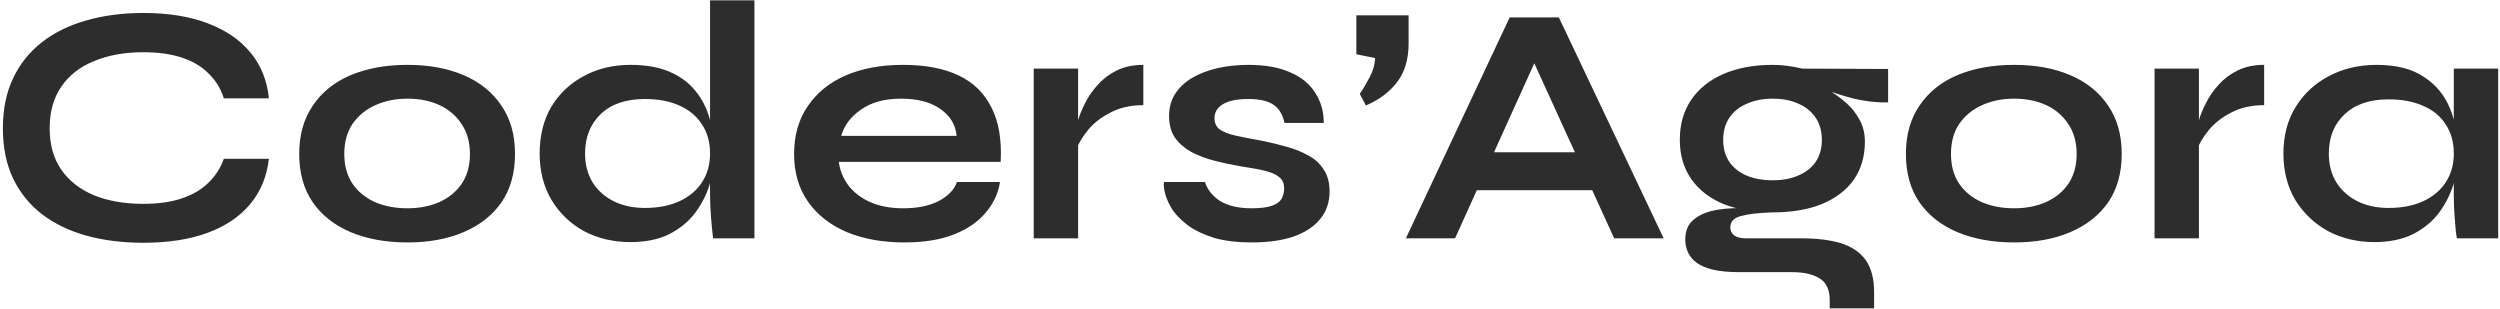 <svg width="493" height="61" viewBox="0 0 493 61" fill="none" xmlns="http://www.w3.org/2000/svg">
<path d="M53.027 31.31C52.623 34.812 51.388 37.797 49.323 40.266C47.258 42.735 44.452 44.621 40.906 45.923C37.359 47.224 33.139 47.875 28.246 47.875C24.16 47.875 20.412 47.404 17 46.461C13.633 45.519 10.715 44.104 8.246 42.219C5.822 40.333 3.936 37.999 2.589 35.215C1.242 32.387 0.569 29.088 0.569 25.317C0.569 21.546 1.242 18.246 2.589 15.418C3.936 12.589 5.822 10.232 8.246 8.347C10.715 6.416 13.633 4.98 17 4.037C20.412 3.049 24.16 2.556 28.246 2.556C33.139 2.556 37.359 3.229 40.906 4.576C44.497 5.923 47.325 7.853 49.391 10.367C51.456 12.836 52.668 15.844 53.027 19.391H44.138C43.554 17.505 42.567 15.889 41.175 14.542C39.828 13.15 38.077 12.095 35.922 11.377C33.768 10.659 31.209 10.3 28.246 10.3C24.564 10.3 21.332 10.883 18.549 12.05C15.765 13.173 13.611 14.856 12.084 17.101C10.558 19.301 9.795 22.039 9.795 25.317C9.795 28.549 10.558 31.265 12.084 33.465C13.611 35.664 15.765 37.348 18.549 38.515C21.332 39.638 24.564 40.199 28.246 40.199C31.209 40.199 33.745 39.84 35.855 39.121C38.01 38.403 39.761 37.37 41.108 36.024C42.499 34.677 43.51 33.105 44.138 31.31H53.027ZM80.351 47.808C76.131 47.808 72.405 47.135 69.173 45.788C65.985 44.441 63.494 42.488 61.698 39.929C59.902 37.325 59.004 34.138 59.004 30.367C59.004 26.596 59.902 23.409 61.698 20.805C63.494 18.156 65.985 16.158 69.173 14.812C72.405 13.465 76.131 12.791 80.351 12.791C84.571 12.791 88.252 13.465 91.395 14.812C94.582 16.158 97.074 18.156 98.87 20.805C100.665 23.409 101.563 26.596 101.563 30.367C101.563 34.138 100.665 37.325 98.87 39.929C97.074 42.488 94.582 44.441 91.395 45.788C88.252 47.135 84.571 47.808 80.351 47.808ZM80.351 41.074C82.686 41.074 84.773 40.67 86.614 39.862C88.499 39.009 89.981 37.797 91.058 36.226C92.136 34.609 92.674 32.657 92.674 30.367C92.674 28.078 92.136 26.125 91.058 24.508C89.981 22.847 88.522 21.59 86.681 20.737C84.841 19.884 82.731 19.458 80.351 19.458C78.017 19.458 75.907 19.884 74.021 20.737C72.136 21.59 70.632 22.825 69.509 24.441C68.432 26.057 67.893 28.033 67.893 30.367C67.893 32.657 68.432 34.609 69.509 36.226C70.587 37.797 72.068 39.009 73.954 39.862C75.839 40.67 77.972 41.074 80.351 41.074ZM124.331 47.741C120.964 47.741 117.911 47.022 115.173 45.586C112.479 44.104 110.347 42.062 108.775 39.458C107.204 36.809 106.419 33.757 106.419 30.3C106.419 26.753 107.182 23.678 108.708 21.074C110.279 18.47 112.412 16.45 115.105 15.014C117.799 13.532 120.874 12.791 124.331 12.791C127.339 12.791 129.898 13.24 132.008 14.138C134.118 15.036 135.824 16.293 137.126 17.909C138.427 19.48 139.37 21.321 139.954 23.431C140.582 25.541 140.897 27.831 140.897 30.3C140.897 32.275 140.582 34.295 139.954 36.36C139.325 38.38 138.36 40.266 137.058 42.017C135.756 43.723 134.05 45.114 131.94 46.192C129.83 47.224 127.294 47.741 124.331 47.741ZM127.159 41.007C129.808 41.007 132.098 40.558 134.028 39.66C135.958 38.762 137.44 37.505 138.472 35.889C139.505 34.273 140.021 32.41 140.021 30.3C140.021 28.01 139.482 26.08 138.405 24.508C137.373 22.892 135.891 21.658 133.961 20.805C132.075 19.952 129.808 19.525 127.159 19.525C123.433 19.525 120.538 20.513 118.472 22.488C116.407 24.463 115.375 27.067 115.375 30.3C115.375 32.455 115.869 34.34 116.856 35.956C117.844 37.528 119.213 38.762 120.964 39.66C122.76 40.558 124.825 41.007 127.159 41.007ZM140.021 0.064H148.775V47H140.627C140.493 45.968 140.358 44.643 140.223 43.027C140.089 41.366 140.021 39.817 140.021 38.38V0.064ZM188.716 35.889H197.201C196.842 38.178 195.876 40.221 194.305 42.017C192.779 43.813 190.691 45.227 188.043 46.259C185.394 47.292 182.161 47.808 178.346 47.808C174.081 47.808 170.31 47.135 167.032 45.788C163.755 44.396 161.196 42.398 159.356 39.795C157.515 37.191 156.595 34.048 156.595 30.367C156.595 26.686 157.493 23.543 159.288 20.939C161.084 18.291 163.576 16.27 166.763 14.879C169.995 13.487 173.766 12.791 178.076 12.791C182.476 12.791 186.135 13.487 189.053 14.879C191.971 16.27 194.126 18.381 195.517 21.209C196.954 23.992 197.56 27.561 197.335 31.916H165.416C165.641 33.622 166.269 35.171 167.302 36.562C168.379 37.954 169.816 39.054 171.612 39.862C173.452 40.67 175.63 41.074 178.144 41.074C180.927 41.074 183.239 40.603 185.08 39.66C186.965 38.672 188.177 37.415 188.716 35.889ZM177.672 19.458C174.44 19.458 171.814 20.176 169.793 21.613C167.773 23.005 166.471 24.733 165.888 26.798H188.649C188.424 24.553 187.347 22.78 185.416 21.478C183.531 20.131 180.949 19.458 177.672 19.458ZM203.85 13.532H212.604V47H203.85V13.532ZM225.466 20.737C222.952 20.737 220.774 21.231 218.934 22.219C217.093 23.162 215.612 24.329 214.489 25.721C213.367 27.112 212.581 28.459 212.132 29.761L212.065 26.057C212.11 25.518 212.289 24.733 212.604 23.7C212.918 22.623 213.389 21.478 214.018 20.266C214.646 19.009 215.477 17.819 216.509 16.697C217.542 15.53 218.799 14.587 220.28 13.869C221.762 13.15 223.49 12.791 225.466 12.791V20.737ZM229.531 35.889H237.612C238.105 37.415 239.116 38.672 240.642 39.66C242.213 40.603 244.256 41.074 246.77 41.074C248.476 41.074 249.8 40.917 250.743 40.603C251.686 40.288 252.337 39.84 252.696 39.256C253.055 38.627 253.234 37.931 253.234 37.168C253.234 36.226 252.943 35.507 252.359 35.014C251.775 34.475 250.878 34.048 249.665 33.734C248.453 33.42 246.905 33.128 245.019 32.859C243.133 32.544 241.315 32.163 239.564 31.714C237.814 31.265 236.265 30.681 234.918 29.963C233.571 29.2 232.494 28.257 231.686 27.135C230.922 25.968 230.541 24.553 230.541 22.892C230.541 21.276 230.922 19.84 231.686 18.582C232.494 17.326 233.594 16.27 234.985 15.418C236.422 14.565 238.083 13.914 239.968 13.465C241.899 13.016 243.964 12.791 246.164 12.791C249.486 12.791 252.247 13.285 254.447 14.273C256.646 15.216 258.285 16.562 259.362 18.313C260.485 20.019 261.046 21.994 261.046 24.239H253.302C252.943 22.578 252.224 21.388 251.147 20.67C250.069 19.907 248.408 19.525 246.164 19.525C243.964 19.525 242.303 19.862 241.181 20.535C240.058 21.209 239.497 22.129 239.497 23.296C239.497 24.239 239.834 24.98 240.507 25.518C241.226 26.012 242.258 26.416 243.605 26.731C244.997 27.045 246.725 27.382 248.79 27.741C250.541 28.1 252.202 28.504 253.773 28.953C255.389 29.402 256.826 29.985 258.083 30.704C259.34 31.377 260.328 32.297 261.046 33.465C261.809 34.587 262.191 36.024 262.191 37.774C262.191 39.929 261.562 41.748 260.305 43.229C259.093 44.71 257.342 45.855 255.053 46.663C252.763 47.426 250.025 47.808 246.837 47.808C244.009 47.808 241.562 47.516 239.497 46.933C237.477 46.304 235.793 45.519 234.447 44.576C233.1 43.588 232.045 42.556 231.282 41.478C230.563 40.356 230.07 39.301 229.8 38.313C229.531 37.325 229.441 36.517 229.531 35.889ZM269.359 20.805L268.147 18.515C268.821 17.527 269.471 16.428 270.1 15.216C270.773 13.959 271.133 12.701 271.177 11.444L267.474 10.704V3.027H277.777V8.549C277.777 11.691 277.014 14.25 275.487 16.226C274.006 18.156 271.963 19.682 269.359 20.805ZM288.079 37.505V30.03H316.901V37.505H288.079ZM277.237 47L297.709 3.431H307.406L328.079 47H318.315L300.402 7.741H304.712L286.934 47H277.237ZM349.574 41.882C345.938 41.882 342.728 41.343 339.945 40.266C337.206 39.144 335.074 37.505 333.547 35.35C332.021 33.195 331.258 30.591 331.258 27.539C331.258 24.531 331.999 21.927 333.48 19.727C334.962 17.527 337.072 15.822 339.81 14.61C342.593 13.397 345.848 12.791 349.574 12.791C350.607 12.791 351.595 12.859 352.537 12.993C353.525 13.128 354.49 13.308 355.433 13.532L372.335 13.599V20.199C370.046 20.244 367.711 19.974 365.332 19.391C362.997 18.762 360.932 18.089 359.137 17.37L358.935 16.899C360.461 17.617 361.898 18.515 363.244 19.593C364.591 20.625 365.669 21.837 366.477 23.229C367.33 24.576 367.756 26.147 367.756 27.943C367.756 30.861 367.015 33.375 365.534 35.485C364.052 37.55 361.942 39.144 359.204 40.266C356.51 41.343 353.3 41.882 349.574 41.882ZM360.82 60.805V59.188C360.82 57.123 360.147 55.687 358.8 54.879C357.498 54.071 355.702 53.667 353.413 53.667H342.975C340.955 53.667 339.249 53.51 337.857 53.195C336.51 52.881 335.433 52.432 334.625 51.849C333.817 51.265 333.233 50.569 332.874 49.761C332.515 48.998 332.335 48.167 332.335 47.269C332.335 45.474 332.919 44.127 334.086 43.229C335.253 42.286 336.825 41.658 338.8 41.343C340.775 41.029 342.953 40.962 345.332 41.141L349.574 41.882C346.746 41.972 344.636 42.219 343.244 42.623C341.898 42.982 341.224 43.723 341.224 44.845C341.224 45.519 341.494 46.057 342.032 46.461C342.571 46.82 343.334 47 344.322 47H355.298C358.306 47 360.865 47.314 362.975 47.943C365.13 48.616 366.768 49.716 367.891 51.242C369.013 52.814 369.574 54.946 369.574 57.64V60.805H360.82ZM349.574 35.552C351.505 35.552 353.188 35.238 354.625 34.609C356.106 33.981 357.251 33.083 358.059 31.916C358.867 30.704 359.271 29.267 359.271 27.606C359.271 25.9 358.867 24.441 358.059 23.229C357.251 22.017 356.129 21.096 354.692 20.468C353.256 19.795 351.55 19.458 349.574 19.458C347.644 19.458 345.938 19.795 344.456 20.468C342.975 21.096 341.83 22.017 341.022 23.229C340.214 24.441 339.81 25.9 339.81 27.606C339.81 29.267 340.214 30.704 341.022 31.916C341.83 33.083 342.953 33.981 344.389 34.609C345.871 35.238 347.599 35.552 349.574 35.552ZM397.191 47.808C392.971 47.808 389.245 47.135 386.013 45.788C382.825 44.441 380.334 42.488 378.538 39.929C376.742 37.325 375.844 34.138 375.844 30.367C375.844 26.596 376.742 23.409 378.538 20.805C380.334 18.156 382.825 16.158 386.013 14.812C389.245 13.465 392.971 12.791 397.191 12.791C401.411 12.791 405.092 13.465 408.235 14.812C411.422 16.158 413.914 18.156 415.71 20.805C417.505 23.409 418.403 26.596 418.403 30.367C418.403 34.138 417.505 37.325 415.71 39.929C413.914 42.488 411.422 44.441 408.235 45.788C405.092 47.135 401.411 47.808 397.191 47.808ZM397.191 41.074C399.526 41.074 401.613 40.67 403.454 39.862C405.339 39.009 406.821 37.797 407.898 36.226C408.976 34.609 409.514 32.657 409.514 30.367C409.514 28.078 408.976 26.125 407.898 24.508C406.821 22.847 405.362 21.59 403.521 20.737C401.68 19.884 399.57 19.458 397.191 19.458C394.857 19.458 392.747 19.884 390.861 20.737C388.976 21.59 387.472 22.825 386.349 24.441C385.272 26.057 384.733 28.033 384.733 30.367C384.733 32.657 385.272 34.609 386.349 36.226C387.427 37.797 388.908 39.009 390.794 39.862C392.679 40.67 394.812 41.074 397.191 41.074ZM424.875 13.532H433.629V47H424.875V13.532ZM446.491 20.737C443.977 20.737 441.799 21.231 439.959 22.219C438.118 23.162 436.637 24.329 435.514 25.721C434.392 27.112 433.606 28.459 433.157 29.761L433.09 26.057C433.135 25.518 433.315 24.733 433.629 23.7C433.943 22.623 434.414 21.478 435.043 20.266C435.672 19.009 436.502 17.819 437.535 16.697C438.567 15.53 439.824 14.587 441.306 13.869C442.787 13.15 444.515 12.791 446.491 12.791V20.737ZM468.199 47.741C464.877 47.741 461.847 47.022 459.108 45.586C456.414 44.104 454.26 42.062 452.643 39.458C451.072 36.809 450.287 33.757 450.287 30.3C450.287 26.753 451.095 23.678 452.711 21.074C454.327 18.47 456.504 16.45 459.243 15.014C462.026 13.532 465.169 12.791 468.67 12.791C472.531 12.791 475.629 13.577 477.963 15.148C480.343 16.675 482.071 18.762 483.148 21.411C484.226 24.059 484.765 27.023 484.765 30.3C484.765 32.275 484.45 34.295 483.822 36.36C483.193 38.38 482.228 40.266 480.926 42.017C479.624 43.723 477.918 45.114 475.808 46.192C473.698 47.224 471.162 47.741 468.199 47.741ZM471.027 41.007C473.676 41.007 475.966 40.558 477.896 39.66C479.826 38.762 481.308 37.505 482.34 35.889C483.373 34.273 483.889 32.41 483.889 30.3C483.889 28.01 483.35 26.08 482.273 24.508C481.24 22.892 479.759 21.68 477.829 20.872C475.943 20.019 473.676 19.593 471.027 19.593C467.301 19.593 464.405 20.58 462.34 22.556C460.275 24.486 459.243 27.067 459.243 30.3C459.243 32.455 459.737 34.34 460.724 35.956C461.712 37.528 463.081 38.762 464.832 39.66C466.628 40.558 468.693 41.007 471.027 41.007ZM483.889 13.532H492.643V47H484.495C484.495 47 484.428 46.574 484.293 45.721C484.203 44.823 484.114 43.7 484.024 42.353C483.934 41.007 483.889 39.682 483.889 38.38V13.532Z" fill="#2D2D2D"/>
</svg>
